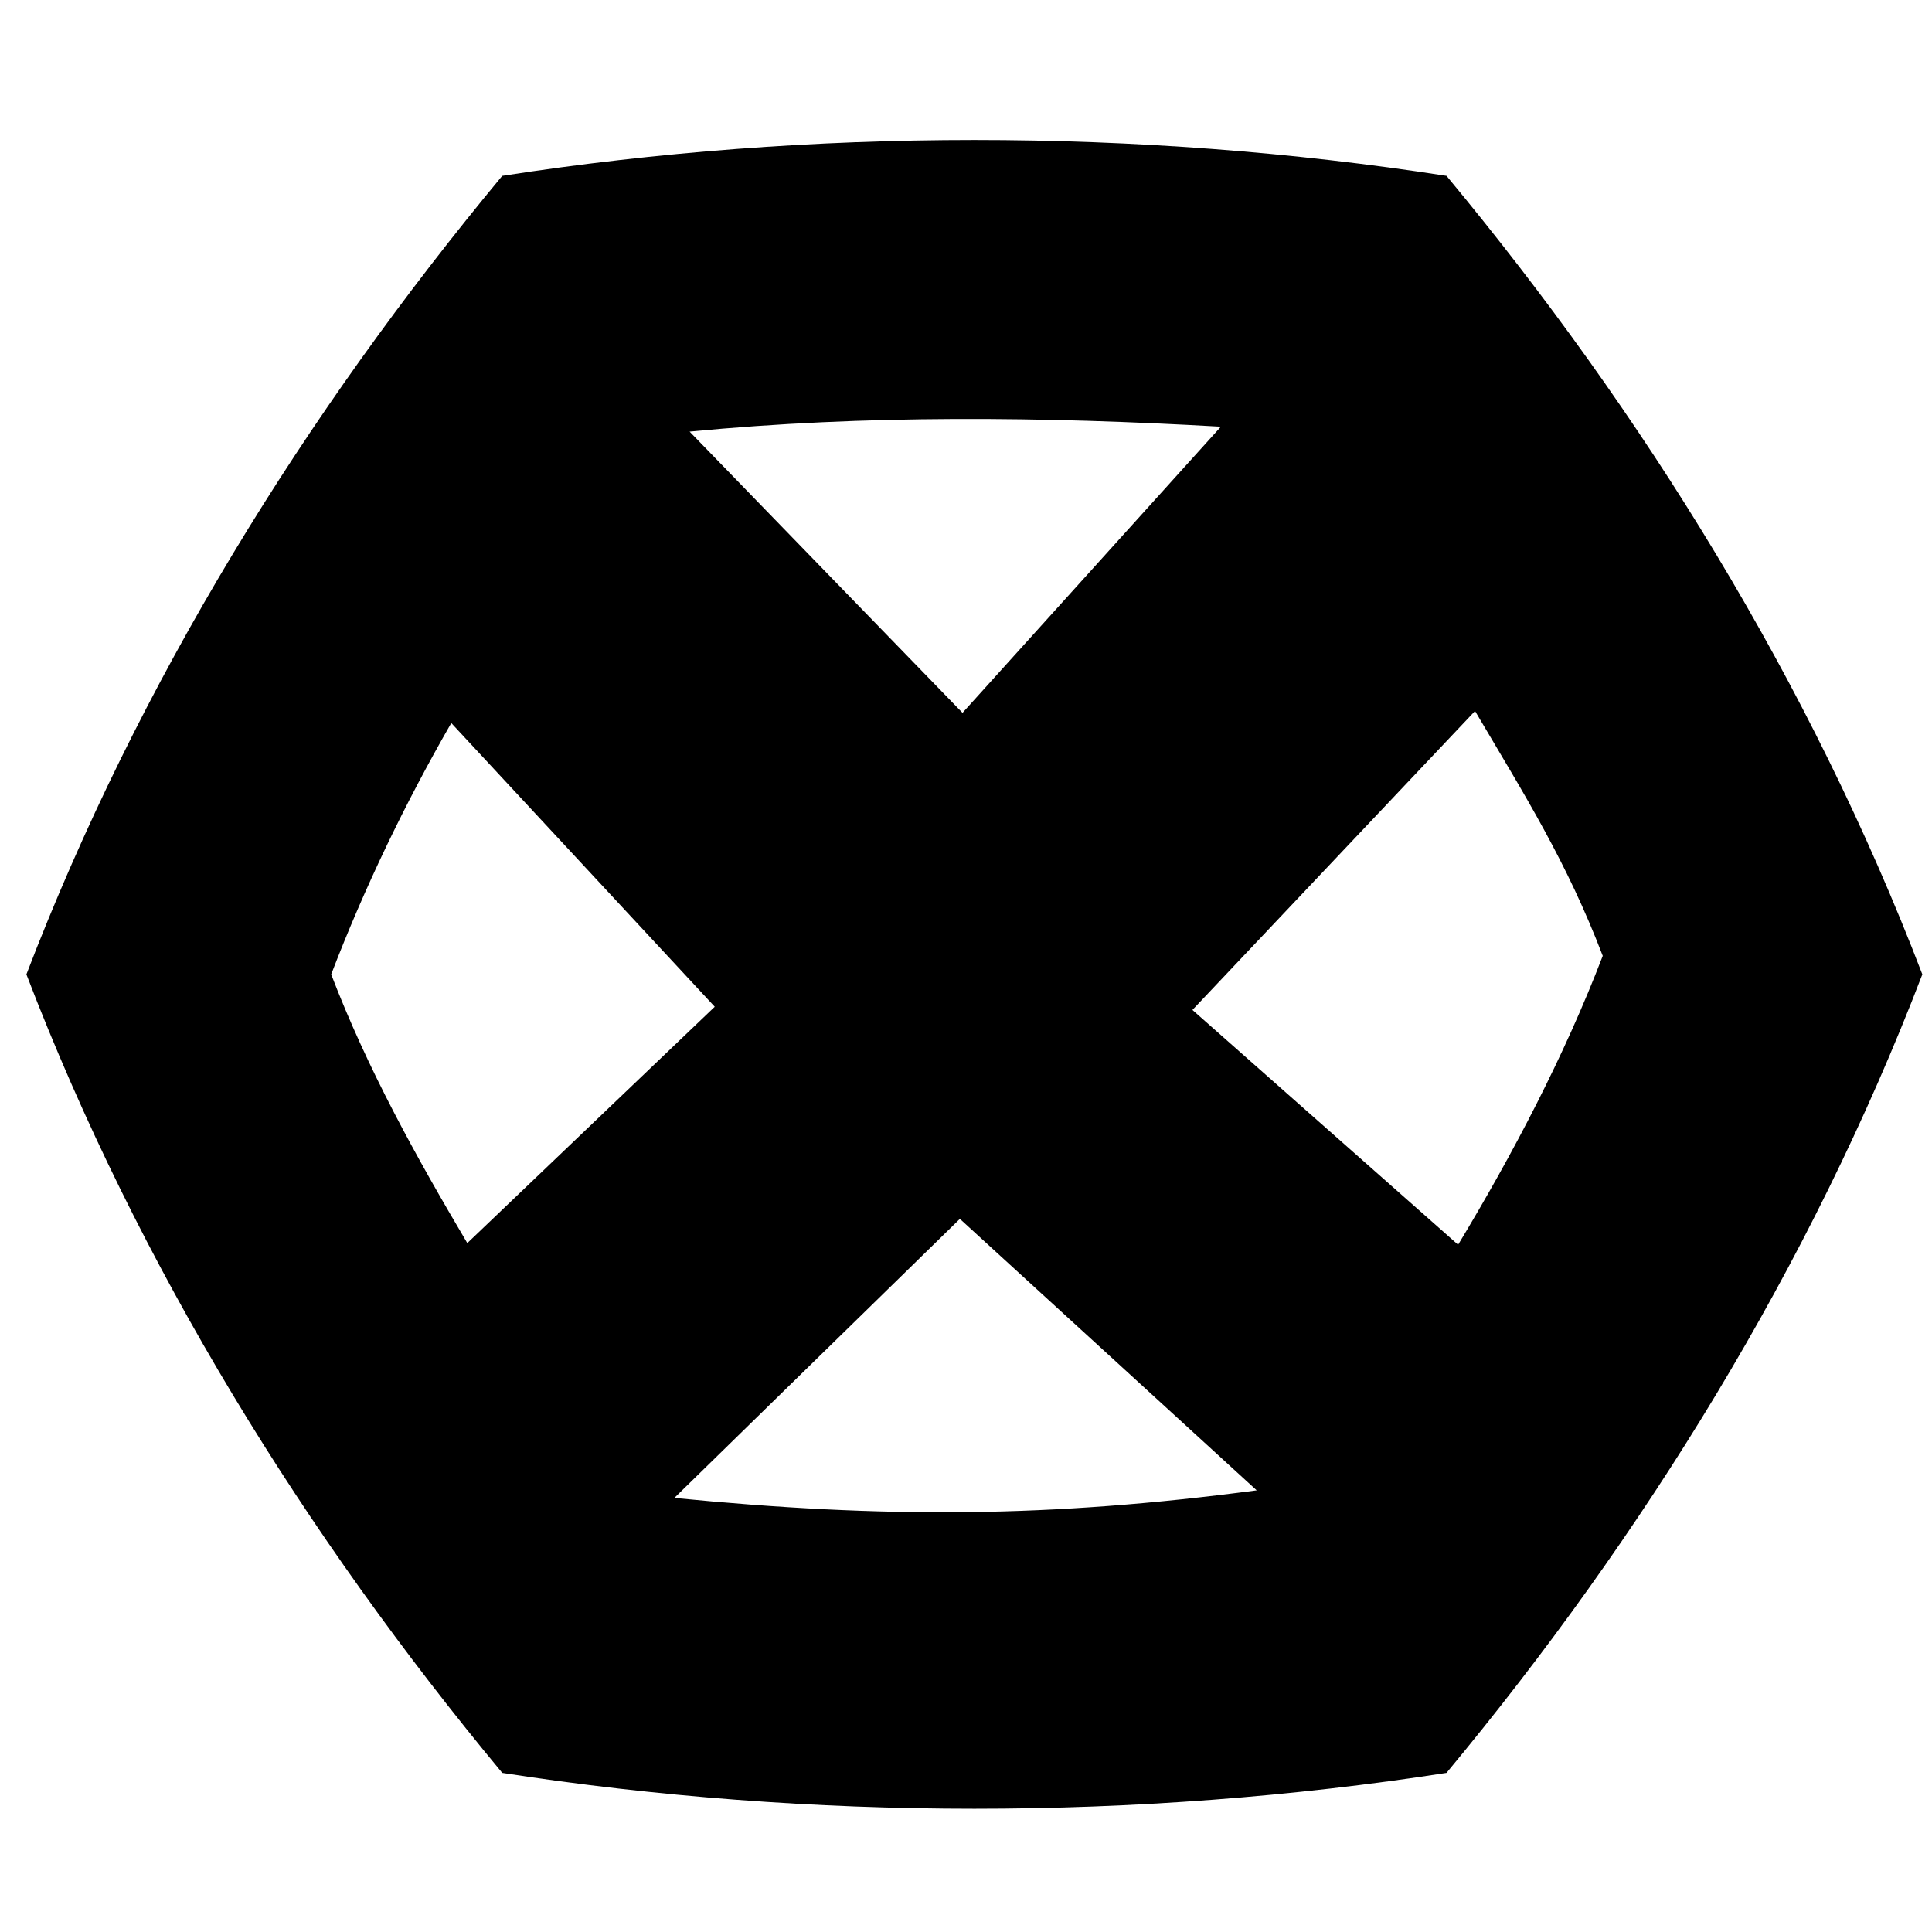 <svg clip-rule="evenodd" fill-rule="evenodd" stroke-linejoin="round" stroke-miterlimit="2" viewBox="0 0 24 24" xmlns="http://www.w3.org/2000/svg"><path d="m128.5 40.36c83.228-12.914 171.772-12.914 255 0 53.067 63.924 98.221 136.641 128.5 215.64-30.279 78.999-75.433 151.716-128.5 215.64-83.228 12.914-171.772 12.914-255 0-53.067-63.924-98.221-136.641-128.5-215.64 30.279-78.999 75.433-151.716 128.5-215.64zm-13.761 147.766c-12.484 21.71-23.426 44.383-32.43 67.874 9.795 25.554 22.883 49.139 36.754 72.571l66.823-63.831zm60.242 209.257c56.573 5.57 101.616 5.344 157.262-2.046l-80.157-73.307zm211.65-68.372c14.839-24.587 28.726-51.05 39.06-78.011-9.732-25.391-20.729-42.825-34.488-66.121l-76.319 80.722zm-64.059-220.913c-47.936-2.714-95.844-3.271-143.474 1.331l73.7 75.943z" transform="matrix(.046 0 0 .046 .328 .328)"/></svg>